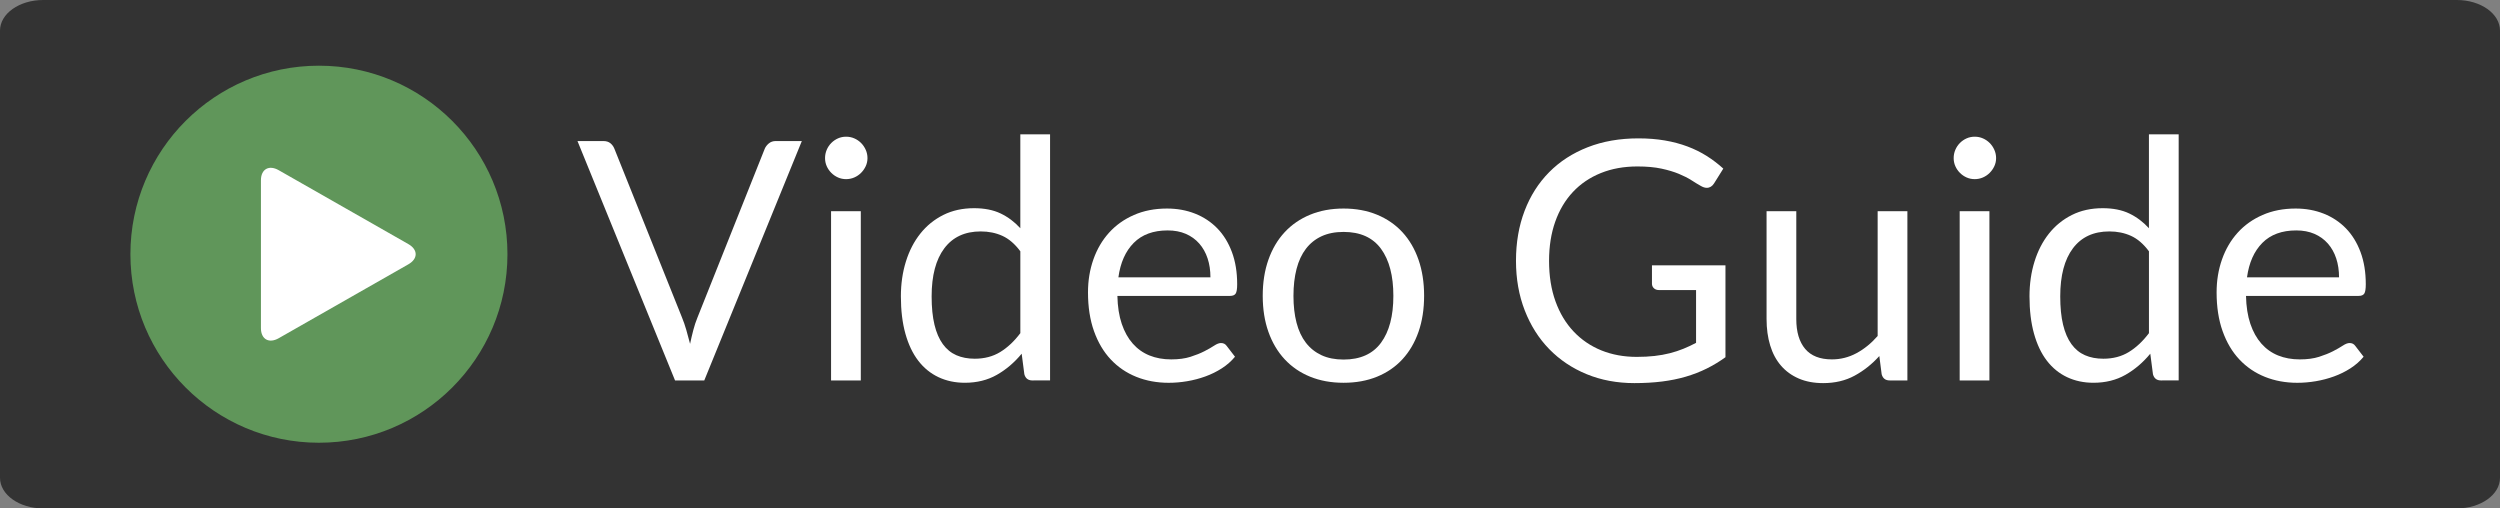 <?xml version="1.0" encoding="utf-8"?>
<!-- Generator: Adobe Illustrator 16.0.0, SVG Export Plug-In . SVG Version: 6.00 Build 0)  -->
<!DOCTYPE svg PUBLIC "-//W3C//DTD SVG 1.1//EN" "http://www.w3.org/Graphics/SVG/1.1/DTD/svg11.dtd">
<svg version="1.1" id="Layer_1" xmlns="http://www.w3.org/2000/svg" xmlns:xlink="http://www.w3.org/1999/xlink" x="0px" y="0px"
	 viewBox="0 0 747.727 152.063" enable-background="new 0 0 747.727 152.063"
	 xml:space="preserve">
<rect x="0" y="0" width="747.727" height="152.063" fill="#808080" stroke="none"/>
<path fill="#333333" d="M747.726,142.918c0,5.052-5.783,9.146-12.915,9.146H12.914C5.78,152.063,0,147.969,0,142.918V9.146
	C0,4.095,5.78,0,12.914,0h721.9c7.131,0,12.913,4.095,12.913,9.146L747.726,142.918L747.726,142.918z"/>
<g>
	<g>
		<g>
			<g>
				<path fill="#60965A" d="M151.775,76.033c0-31.14-25.245-56.386-56.384-56.386c-31.142,0-56.386,25.246-56.386,56.386
					c0,31.142,25.245,56.384,56.386,56.384C126.531,132.417,151.775,107.174,151.775,76.033z"/>
			</g>
		</g>
	</g>
	<g>
		<path fill="#FFFFFF" d="M122.136,73.005L83.355,50.901c-2.922-1.665-5.312-0.303-5.312,3.024v44.213
			c0,3.327,2.39,4.689,5.312,3.022l38.781-22.106C125.051,77.394,125.051,74.671,122.136,73.005z"/>
	</g>
</g>
<g>
	<path fill="#FFFFFF" d="M172.718,42.186h7.744c0.866,0,1.565,0.217,2.099,0.65c0.533,0.433,0.932,0.983,1.199,1.648l20.236,50.514
		c0.466,1.133,0.891,2.366,1.274,3.698c0.383,1.332,0.757,2.715,1.125,4.146c0.299-1.432,0.625-2.814,0.974-4.146
		s0.757-2.565,1.224-3.698l20.136-50.514c0.232-0.566,0.632-1.09,1.199-1.574c0.566-0.482,1.266-0.725,2.099-0.725h7.794
		l-29.18,71.6h-8.744L172.718,42.186z"/>
	<path fill="#FFFFFF" d="M259.456,47.282c0,0.867-0.175,1.674-0.525,2.423c-0.35,0.75-0.816,1.416-1.399,1.999
		c-0.583,0.583-1.258,1.042-2.023,1.374c-0.767,0.333-1.583,0.5-2.448,0.5c-0.867,0-1.674-0.166-2.423-0.5
		c-0.75-0.333-1.416-0.791-1.999-1.374c-0.583-0.583-1.042-1.249-1.374-1.999c-0.333-0.75-0.5-1.557-0.5-2.423
		c0-0.866,0.166-1.69,0.5-2.473c0.333-0.782,0.791-1.465,1.374-2.049c0.583-0.583,1.249-1.041,1.999-1.374
		c0.75-0.333,1.557-0.5,2.423-0.5c0.866,0,1.682,0.167,2.448,0.5c0.766,0.333,1.44,0.792,2.023,1.374
		c0.583,0.583,1.049,1.267,1.399,2.049C259.281,45.592,259.456,46.417,259.456,47.282z M257.458,63.171v50.614h-8.894V63.171
		H257.458z"/>
	<path fill="#FFFFFF" d="M308.771,113.785c-1.267,0-2.066-0.616-2.398-1.849l-0.8-6.146c-2.165,2.632-4.639,4.738-7.42,6.32
		s-5.971,2.373-9.568,2.373c-2.897,0-5.529-0.558-7.895-1.674c-2.365-1.115-4.38-2.756-6.045-4.921
		c-1.666-2.165-2.948-4.863-3.848-8.095c-0.898-3.23-1.349-6.945-1.349-11.142c0-3.73,0.499-7.203,1.499-10.418
		c0.999-3.214,2.439-6.003,4.322-8.369c1.881-2.365,4.172-4.222,6.869-5.571c2.699-1.349,5.763-2.023,9.193-2.023
		c3.099,0,5.746,0.525,7.945,1.574c2.198,1.049,4.163,2.523,5.896,4.422v-28.08h8.894v73.598H308.771z M291.533,107.29
		c2.898,0,5.438-0.666,7.62-1.999c2.181-1.332,4.188-3.214,6.021-5.646V75.163c-1.633-2.199-3.423-3.739-5.371-4.622
		c-1.949-0.882-4.105-1.324-6.471-1.324c-4.729,0-8.361,1.682-10.892,5.046c-2.532,3.365-3.798,8.161-3.798,14.39
		c0,3.297,0.282,6.12,0.849,8.469s1.4,4.28,2.499,5.796s2.448,2.623,4.047,3.322C287.635,106.94,289.467,107.29,291.533,107.29z"/>
	<path fill="#FFFFFF" d="M349.042,62.372c3.03,0,5.828,0.508,8.394,1.524c2.564,1.017,4.779,2.482,6.646,4.397
		c1.865,1.916,3.322,4.28,4.372,7.095c1.049,2.816,1.573,6.021,1.573,9.619c0,1.398-0.149,2.332-0.449,2.798
		c-0.3,0.467-0.866,0.699-1.699,0.699h-33.676c0.066,3.198,0.5,5.979,1.299,8.344c0.8,2.366,1.898,4.34,3.298,5.921
		c1.399,1.583,3.064,2.766,4.996,3.548c1.932,0.783,4.098,1.174,6.496,1.174c2.231,0,4.154-0.257,5.771-0.774
		c1.615-0.516,3.006-1.074,4.172-1.674s2.141-1.156,2.923-1.674c0.782-0.516,1.457-0.774,2.024-0.774
		c0.731,0,1.299,0.283,1.698,0.85l2.498,3.248c-1.099,1.332-2.415,2.49-3.947,3.473s-3.173,1.791-4.921,2.423
		c-1.749,0.633-3.557,1.107-5.422,1.424s-3.714,0.475-5.546,0.475c-3.497,0-6.72-0.592-9.668-1.773s-5.496-2.914-7.645-5.196
		c-2.148-2.281-3.822-5.104-5.021-8.469s-1.799-7.229-1.799-11.592c0-3.53,0.541-6.828,1.624-9.894
		c1.082-3.064,2.64-5.721,4.672-7.969c2.031-2.249,4.513-4.014,7.444-5.296C342.079,63.013,345.376,62.372,349.042,62.372z
		 M349.241,68.917c-4.297,0-7.678,1.241-10.143,3.722c-2.466,2.482-3.997,5.921-4.597,10.318h27.53c0-2.064-0.283-3.955-0.85-5.671
		c-0.566-1.715-1.398-3.198-2.498-4.447c-1.099-1.249-2.44-2.215-4.021-2.898C353.08,69.259,351.272,68.917,349.241,68.917z"/>
	<path fill="#FFFFFF" d="M401.853,62.372c3.697,0,7.036,0.617,10.018,1.849c2.981,1.233,5.513,2.981,7.595,5.246
		c2.082,2.266,3.681,5.005,4.797,8.219c1.115,3.215,1.674,6.804,1.674,10.768c0,3.997-0.559,7.595-1.674,10.792
		c-1.116,3.198-2.715,5.93-4.797,8.194c-2.082,2.266-4.613,4.006-7.595,5.222s-6.32,1.823-10.018,1.823s-7.037-0.607-10.018-1.823
		c-2.981-1.216-5.521-2.956-7.62-5.222c-2.099-2.265-3.714-4.996-4.847-8.194c-1.133-3.197-1.698-6.795-1.698-10.792
		c0-3.964,0.565-7.553,1.698-10.768c1.133-3.214,2.748-5.954,4.847-8.219c2.099-2.265,4.639-4.013,7.62-5.246
		C394.816,62.988,398.156,62.372,401.853,62.372z M401.853,107.54c4.996,0,8.727-1.674,11.192-5.021
		c2.465-3.348,3.697-8.02,3.697-14.016c0-6.028-1.232-10.726-3.697-14.09c-2.466-3.364-6.196-5.046-11.192-5.046
		c-2.531,0-4.73,0.433-6.596,1.299c-1.865,0.867-3.422,2.116-4.671,3.748c-1.249,1.632-2.183,3.64-2.799,6.021
		c-0.616,2.382-0.924,5.071-0.924,8.069s0.308,5.68,0.924,8.044c0.616,2.366,1.55,4.356,2.799,5.972s2.806,2.856,4.671,3.722
		C397.123,107.107,399.322,107.54,401.853,107.54z"/>
	<path fill="#FFFFFF" d="M489.54,106.74c1.932,0,3.705-0.092,5.321-0.275c1.615-0.183,3.14-0.457,4.572-0.824
		c1.432-0.366,2.78-0.807,4.047-1.324c1.266-0.516,2.531-1.106,3.797-1.773V86.754h-11.092c-0.633,0-1.142-0.183-1.523-0.549
		c-0.384-0.366-0.575-0.816-0.575-1.35v-5.496h21.984v27.48c-1.799,1.299-3.672,2.432-5.621,3.397
		c-1.948,0.967-4.03,1.774-6.245,2.424c-2.216,0.649-4.589,1.132-7.12,1.449c-2.532,0.315-5.28,0.475-8.244,0.475
		c-5.196,0-9.96-0.892-14.29-2.674c-4.33-1.781-8.062-4.279-11.192-7.494c-3.131-3.214-5.57-7.07-7.319-11.567
		c-1.749-4.496-2.623-9.443-2.623-14.84c0-5.462,0.857-10.442,2.573-14.939c1.715-4.497,4.163-8.352,7.345-11.566
		c3.181-3.214,7.027-5.704,11.542-7.47c4.513-1.766,9.568-2.648,15.164-2.648c2.831,0,5.463,0.208,7.895,0.625
		c2.431,0.417,4.688,1.017,6.77,1.799c2.082,0.783,4.006,1.732,5.771,2.848c1.765,1.116,3.414,2.373,4.946,3.772l-2.748,4.397
		c-0.566,0.899-1.299,1.349-2.198,1.349c-0.533,0-1.116-0.183-1.749-0.549c-0.833-0.466-1.766-1.032-2.798-1.699
		c-1.033-0.666-2.291-1.307-3.772-1.923c-1.482-0.616-3.231-1.141-5.246-1.574c-2.016-0.432-4.405-0.649-7.17-0.649
		c-4.031,0-7.679,0.658-10.942,1.974c-3.265,1.316-6.046,3.198-8.344,5.646c-2.299,2.448-4.064,5.414-5.297,8.894
		c-1.232,3.481-1.849,7.387-1.849,11.716c0,4.531,0.642,8.569,1.924,12.117s3.089,6.554,5.421,9.019
		c2.331,2.466,5.097,4.347,8.294,5.646C482.145,106.091,485.675,106.74,489.54,106.74z"/>
	<path fill="#FFFFFF" d="M537.255,63.171v32.277c0,3.831,0.883,6.795,2.648,8.894c1.765,2.099,4.43,3.147,7.994,3.147
		c2.599,0,5.047-0.615,7.345-1.849c2.299-1.231,4.413-2.947,6.346-5.146V63.171h8.894v50.614h-5.296
		c-1.267,0-2.066-0.616-2.398-1.849l-0.699-5.446c-2.199,2.432-4.664,4.39-7.396,5.871s-5.862,2.224-9.393,2.224
		c-2.766,0-5.205-0.459-7.32-1.374c-2.115-0.916-3.89-2.207-5.321-3.873c-1.433-1.665-2.507-3.68-3.223-6.045
		c-0.717-2.365-1.074-4.979-1.074-7.845V63.171H537.255z"/>
	<path fill="#FFFFFF" d="M597.014,47.282c0,0.867-0.175,1.674-0.524,2.423s-0.817,1.416-1.399,1.999
		c-0.583,0.583-1.258,1.042-2.023,1.374c-0.767,0.333-1.582,0.5-2.448,0.5s-1.674-0.166-2.424-0.5
		c-0.749-0.333-1.416-0.791-1.998-1.374c-0.583-0.583-1.042-1.249-1.374-1.999c-0.333-0.75-0.5-1.557-0.5-2.423
		c0-0.866,0.167-1.69,0.5-2.473c0.332-0.782,0.791-1.465,1.374-2.049c0.582-0.583,1.249-1.041,1.998-1.374
		c0.75-0.333,1.558-0.5,2.424-0.5s1.682,0.167,2.448,0.5c0.766,0.333,1.44,0.792,2.023,1.374c0.582,0.583,1.05,1.267,1.399,2.049
		C596.839,45.592,597.014,46.417,597.014,47.282z M595.015,63.171v50.614h-8.894V63.171H595.015z"/>
	<path fill="#FFFFFF" d="M646.329,113.785c-1.267,0-2.066-0.616-2.398-1.849l-0.8-6.146c-2.165,2.632-4.639,4.738-7.42,6.32
		s-5.971,2.373-9.567,2.373c-2.898,0-5.53-0.558-7.895-1.674c-2.366-1.115-4.381-2.756-6.046-4.921
		c-1.666-2.165-2.948-4.863-3.848-8.095c-0.899-3.23-1.349-6.945-1.349-11.142c0-3.73,0.499-7.203,1.499-10.418
		c0.999-3.214,2.439-6.003,4.321-8.369c1.882-2.365,4.173-4.222,6.87-5.571c2.698-1.349,5.763-2.023,9.194-2.023
		c3.098,0,5.745,0.525,7.944,1.574c2.198,1.049,4.163,2.523,5.896,4.422v-28.08h8.894v73.598H646.329z M629.09,107.29
		c2.898,0,5.438-0.666,7.62-1.999c2.181-1.332,4.188-3.214,6.021-5.646V75.163c-1.633-2.199-3.423-3.739-5.371-4.622
		c-1.949-0.882-4.105-1.324-6.471-1.324c-4.73,0-8.361,1.682-10.893,5.046c-2.531,3.365-3.797,8.161-3.797,14.39
		c0,3.297,0.282,6.12,0.85,8.469c0.565,2.349,1.398,4.28,2.498,5.796s2.448,2.623,4.047,3.322
		C625.193,106.94,627.025,107.29,629.09,107.29z"/>
	<path fill="#FFFFFF" d="M686.599,62.372c3.03,0,5.828,0.508,8.394,1.524c2.564,1.017,4.779,2.482,6.646,4.397
		c1.865,1.916,3.322,4.28,4.372,7.095c1.049,2.816,1.573,6.021,1.573,9.619c0,1.398-0.149,2.332-0.449,2.798
		c-0.3,0.467-0.866,0.699-1.699,0.699h-33.676c0.066,3.198,0.5,5.979,1.299,8.344c0.8,2.366,1.898,4.34,3.298,5.921
		c1.399,1.583,3.064,2.766,4.996,3.548c1.932,0.783,4.098,1.174,6.496,1.174c2.231,0,4.154-0.257,5.771-0.774
		c1.615-0.516,3.006-1.074,4.172-1.674s2.141-1.156,2.923-1.674c0.782-0.516,1.457-0.774,2.024-0.774
		c0.731,0,1.299,0.283,1.698,0.85l2.498,3.248c-1.099,1.332-2.415,2.49-3.947,3.473s-3.173,1.791-4.921,2.423
		c-1.749,0.633-3.557,1.107-5.422,1.424s-3.714,0.475-5.546,0.475c-3.497,0-6.72-0.592-9.668-1.773s-5.496-2.914-7.645-5.196
		c-2.148-2.281-3.822-5.104-5.021-8.469s-1.799-7.229-1.799-11.592c0-3.53,0.541-6.828,1.624-9.894
		c1.082-3.064,2.64-5.721,4.672-7.969c2.031-2.249,4.513-4.014,7.444-5.296C679.636,63.013,682.934,62.372,686.599,62.372z
		 M686.798,68.917c-4.297,0-7.678,1.241-10.143,3.722c-2.466,2.482-3.997,5.921-4.597,10.318h27.53c0-2.064-0.283-3.955-0.85-5.671
		c-0.566-1.715-1.398-3.198-2.498-4.447c-1.099-1.249-2.44-2.215-4.021-2.898C690.637,69.259,688.83,68.917,686.798,68.917z"/>
</g>
<g>
</g>
<g>
</g>
<g>
</g>
<g>
</g>
<g>
</g>
<g>
</g>
<g>
</g>
<g>
</g>
<g>
</g>
<g>
</g>
<g>
</g>
<g>
</g>
<g>
</g>
<g>
</g>
<g>
</g>
</svg>
